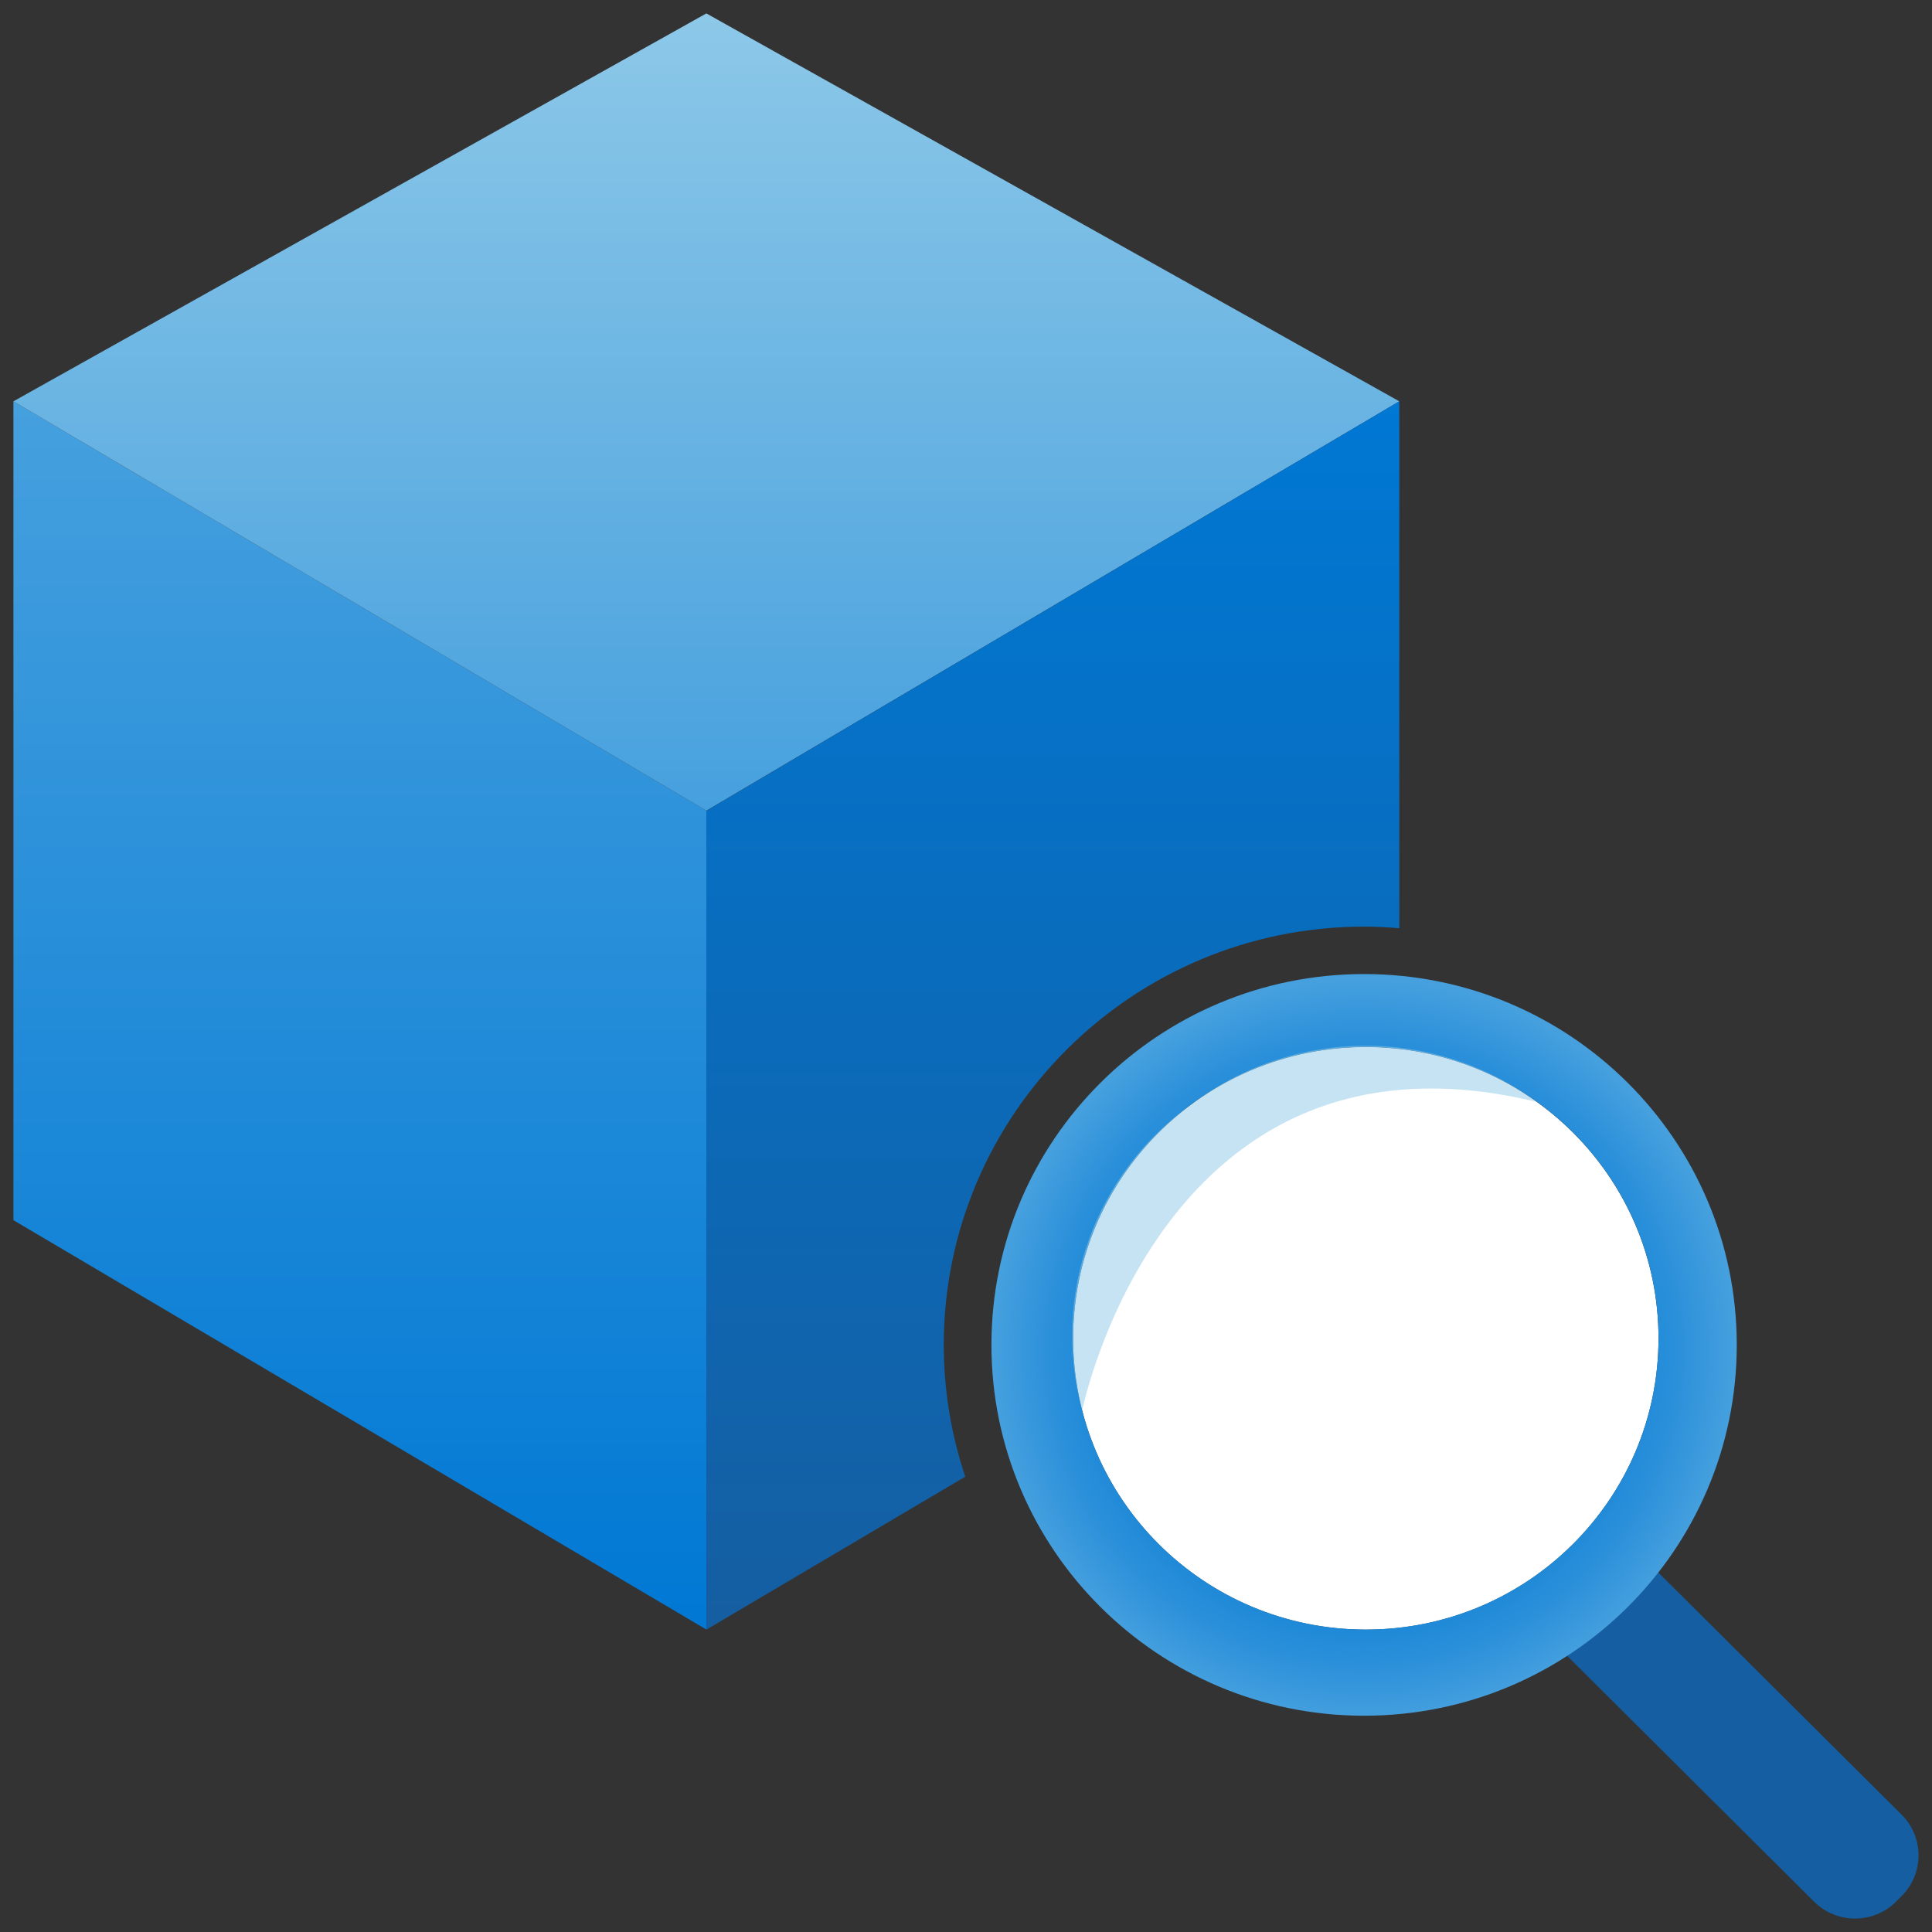 <svg id="uuid-80a526db-adfc-419e-a16f-7e66360ddc89" xmlns="http://www.w3.org/2000/svg" width="18" height="18" viewBox="0 0 18 18">
  <rect x="0" y="0" width="18" height="18" fill="#333333" stroke="none"/>
  <defs>
    <linearGradient id="uuid-f44dd80c-d27c-4de5-bbba-2eb209d12f11" x1="3.353" y1="15.182" x2="3.353" y2="3.739" gradientUnits="userSpaceOnUse">
      <stop offset="0" stop-color="#0078d4"/>
      <stop offset="1" stop-color="#46a0de"/>
    </linearGradient>
    <linearGradient id="uuid-e8677fd9-f014-40d6-9710-84cf4f70323d" x1="6.581" y1="7.553" x2="6.581" y2=".125" gradientUnits="userSpaceOnUse">
      <stop offset="0" stop-color="#46a0de"/>
      <stop offset="1" stop-color="#8dc8e8"/>
    </linearGradient>
    <linearGradient id="uuid-8732d3c4-e76d-4f1d-a918-12bf07312457" x1="9.809" y1="15.182" x2="9.809" y2="3.739" gradientUnits="userSpaceOnUse">
      <stop offset="0" stop-color="#155ea1"/>
      <stop offset="1" stop-color="#0078d4"/>
    </linearGradient>
    <radialGradient id="uuid-ee9e2189-4ac3-4468-8e4c-c6144b2b7b84" cx="12.761" cy="12.597" r="3.521" gradientTransform="translate(.125 .168) scale(.986)" gradientUnits="userSpaceOnUse">
      <stop offset=".35" stop-color="#0078d4"/>
      <stop offset=".492" stop-color="#047ad4"/>
      <stop offset=".661" stop-color="#1383d6"/>
      <stop offset=".842" stop-color="#2b90da"/>
      <stop offset="1" stop-color="#46a0de"/>
    </radialGradient>
  </defs>
  <g>
    <polygon points="6.581 7.553 6.581 15.182 .125 11.368 .125 3.739 6.581 7.553" fill="url(#uuid-f44dd80c-d27c-4de5-bbba-2eb209d12f11)"/>
    <polygon points="13.037 3.739 6.581 7.553 .125 3.739 6.581 .125 13.037 3.739" fill="url(#uuid-e8677fd9-f014-40d6-9710-84cf4f70323d)"/>
    <path d="M8.793,12.53c0-2.149,1.757-3.897,3.916-3.897.111,0,.22.006.328.015V3.739l-6.456,3.815v7.629l2.412-1.425c-.129-.386-.2-.798-.2-1.227Z" fill="url(#uuid-8732d3c4-e76d-4f1d-a918-12bf07312457)"/>
  </g>
  <g id="uuid-bdd21ed5-84cd-4119-b3fb-8b1b79b408ad">
    <g>
      <path d="M12.725,9.755c1.506,0,2.727,1.215,2.727,2.714s-1.221,2.714-2.727,2.714-2.727-1.215-2.727-2.714,1.221-2.714,2.727-2.714Z" fill="#fff"/>
      <path d="M17.717,16.907l-2.353-2.342c-.21-.209-.552-.209-.762,0l-.053.053c-.21.209-.21.549,0,.758l2.353,2.342c.21.209.552.209.762,0l.053-.053c.21-.209.21-.549,0-.758Z" fill="#155ea1"/>
      <path d="M12.709,9.075c-1.917,0-3.472,1.547-3.472,3.455s1.554,3.455,3.472,3.455,3.472-1.547,3.472-3.455-1.554-3.455-3.472-3.455ZM12.725,15.182c-1.506,0-2.727-1.215-2.727-2.714s1.221-2.714,2.727-2.714,2.727,1.215,2.727,2.714-1.221,2.714-2.727,2.714Z" fill="url(#uuid-ee9e2189-4ac3-4468-8e4c-c6144b2b7b84)"/>
      <path d="M10.083,13.14s.746-3.717,4.234-2.874c-.958-.707-2.271-.697-3.218.024-.904.645-1.309,1.782-1.017,2.85Z" fill="#8dc8e8" opacity=".5"/>
    </g>
  </g>
</svg>